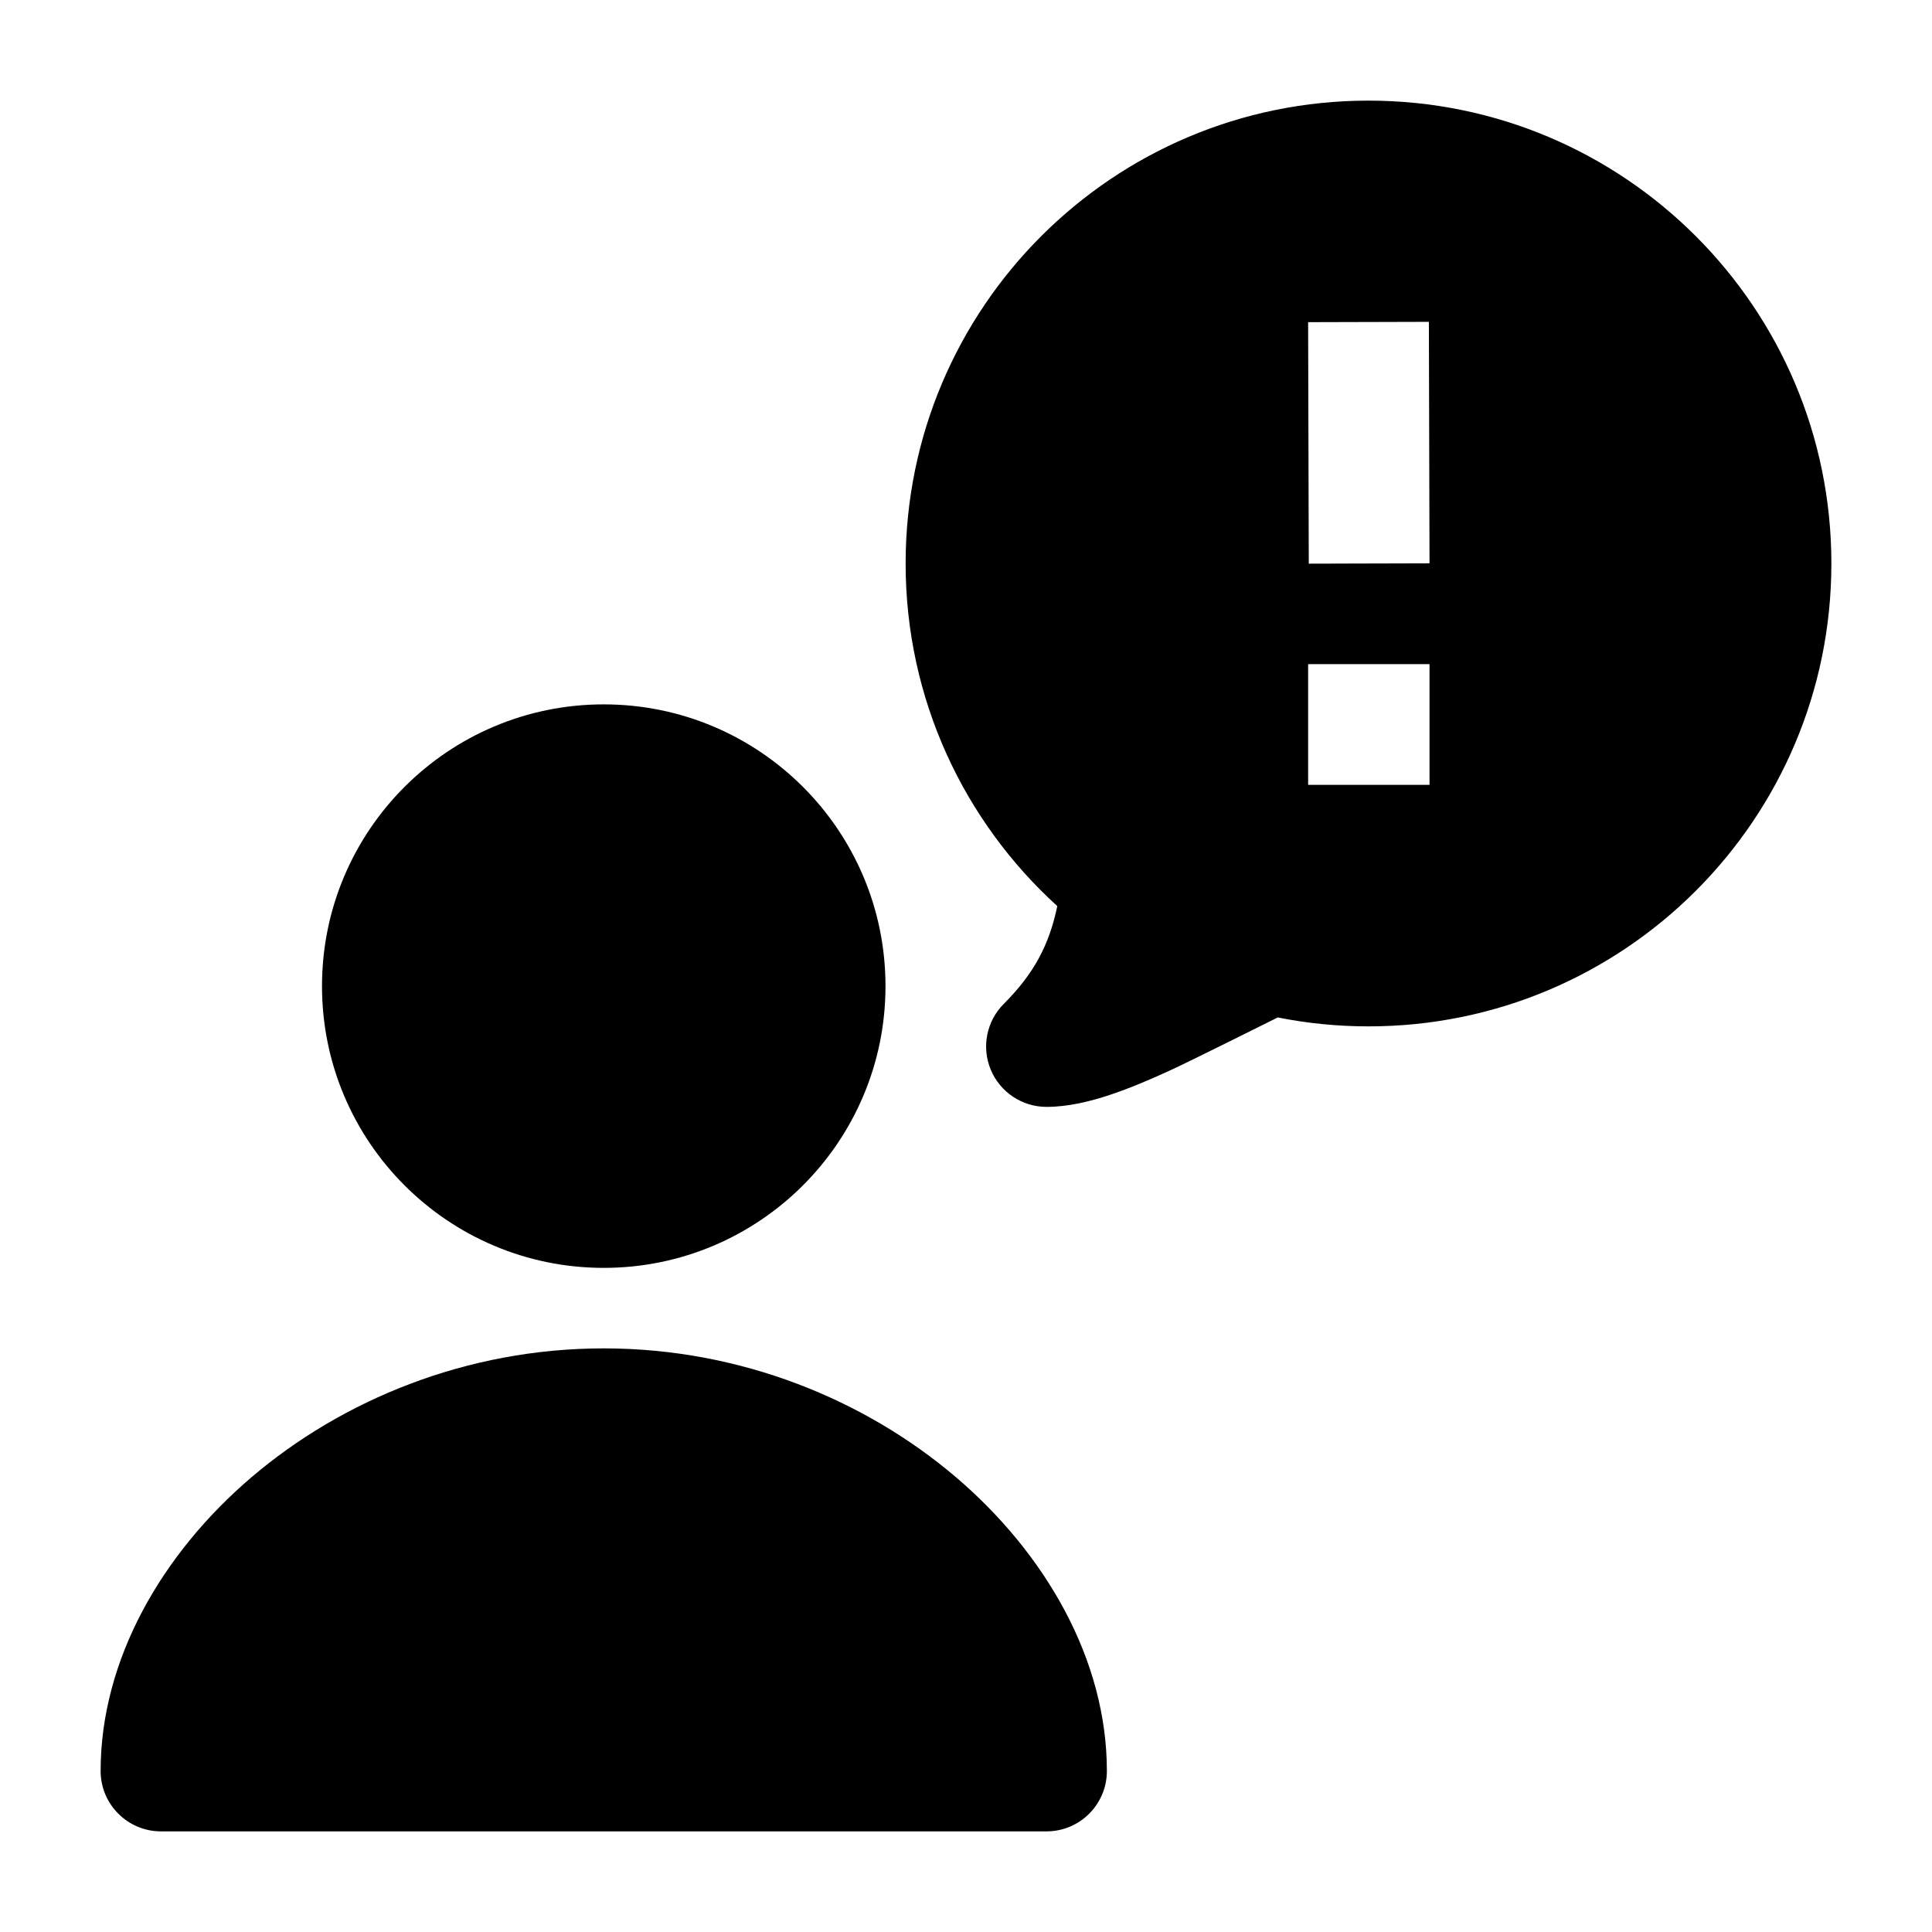 <svg width="24" height="24" viewBox="0 0 24 24" xmlns="http://www.w3.org/2000/svg">
    <path d="M4 12.25C4 10.317 5.567 8.75 7.5 8.75C9.433 8.75 11 10.317 11 12.25C11 14.183 9.433 15.75 7.5 15.75C5.567 15.75 4 14.183 4 12.25Z"/>
    <path d="M3.124 18.351C4.248 17.393 5.793 16.75 7.5 16.75C9.207 16.75 10.752 17.393 11.876 18.351C12.989 19.301 13.75 20.619 13.75 22C13.75 22.414 13.414 22.75 13 22.75H2C1.586 22.75 1.25 22.414 1.25 22C1.25 20.619 2.01 19.301 3.124 18.351Z"/>
    <path fill-rule="evenodd" clip-rule="evenodd" d="M17 1.25C13.824 1.25 11.25 3.824 11.25 7C11.25 8.688 11.978 10.205 13.134 11.256C13.033 11.742 12.842 12.097 12.47 12.47C12.255 12.684 12.191 13.007 12.307 13.287C12.423 13.567 12.697 13.75 13 13.75C13.272 13.75 13.546 13.681 13.785 13.602C14.031 13.52 14.291 13.41 14.546 13.292C14.802 13.174 15.873 12.639 15.873 12.639C16.238 12.712 16.615 12.75 17 12.75C20.176 12.75 22.75 10.176 22.75 7C22.75 3.824 20.176 1.25 17 1.25ZM17.758 6.998L17.75 3.998L16.25 4.002L16.258 7.002L17.758 6.998ZM17.758 8.25H16.25V9.75H17.758V8.25Z"/>
</svg>
